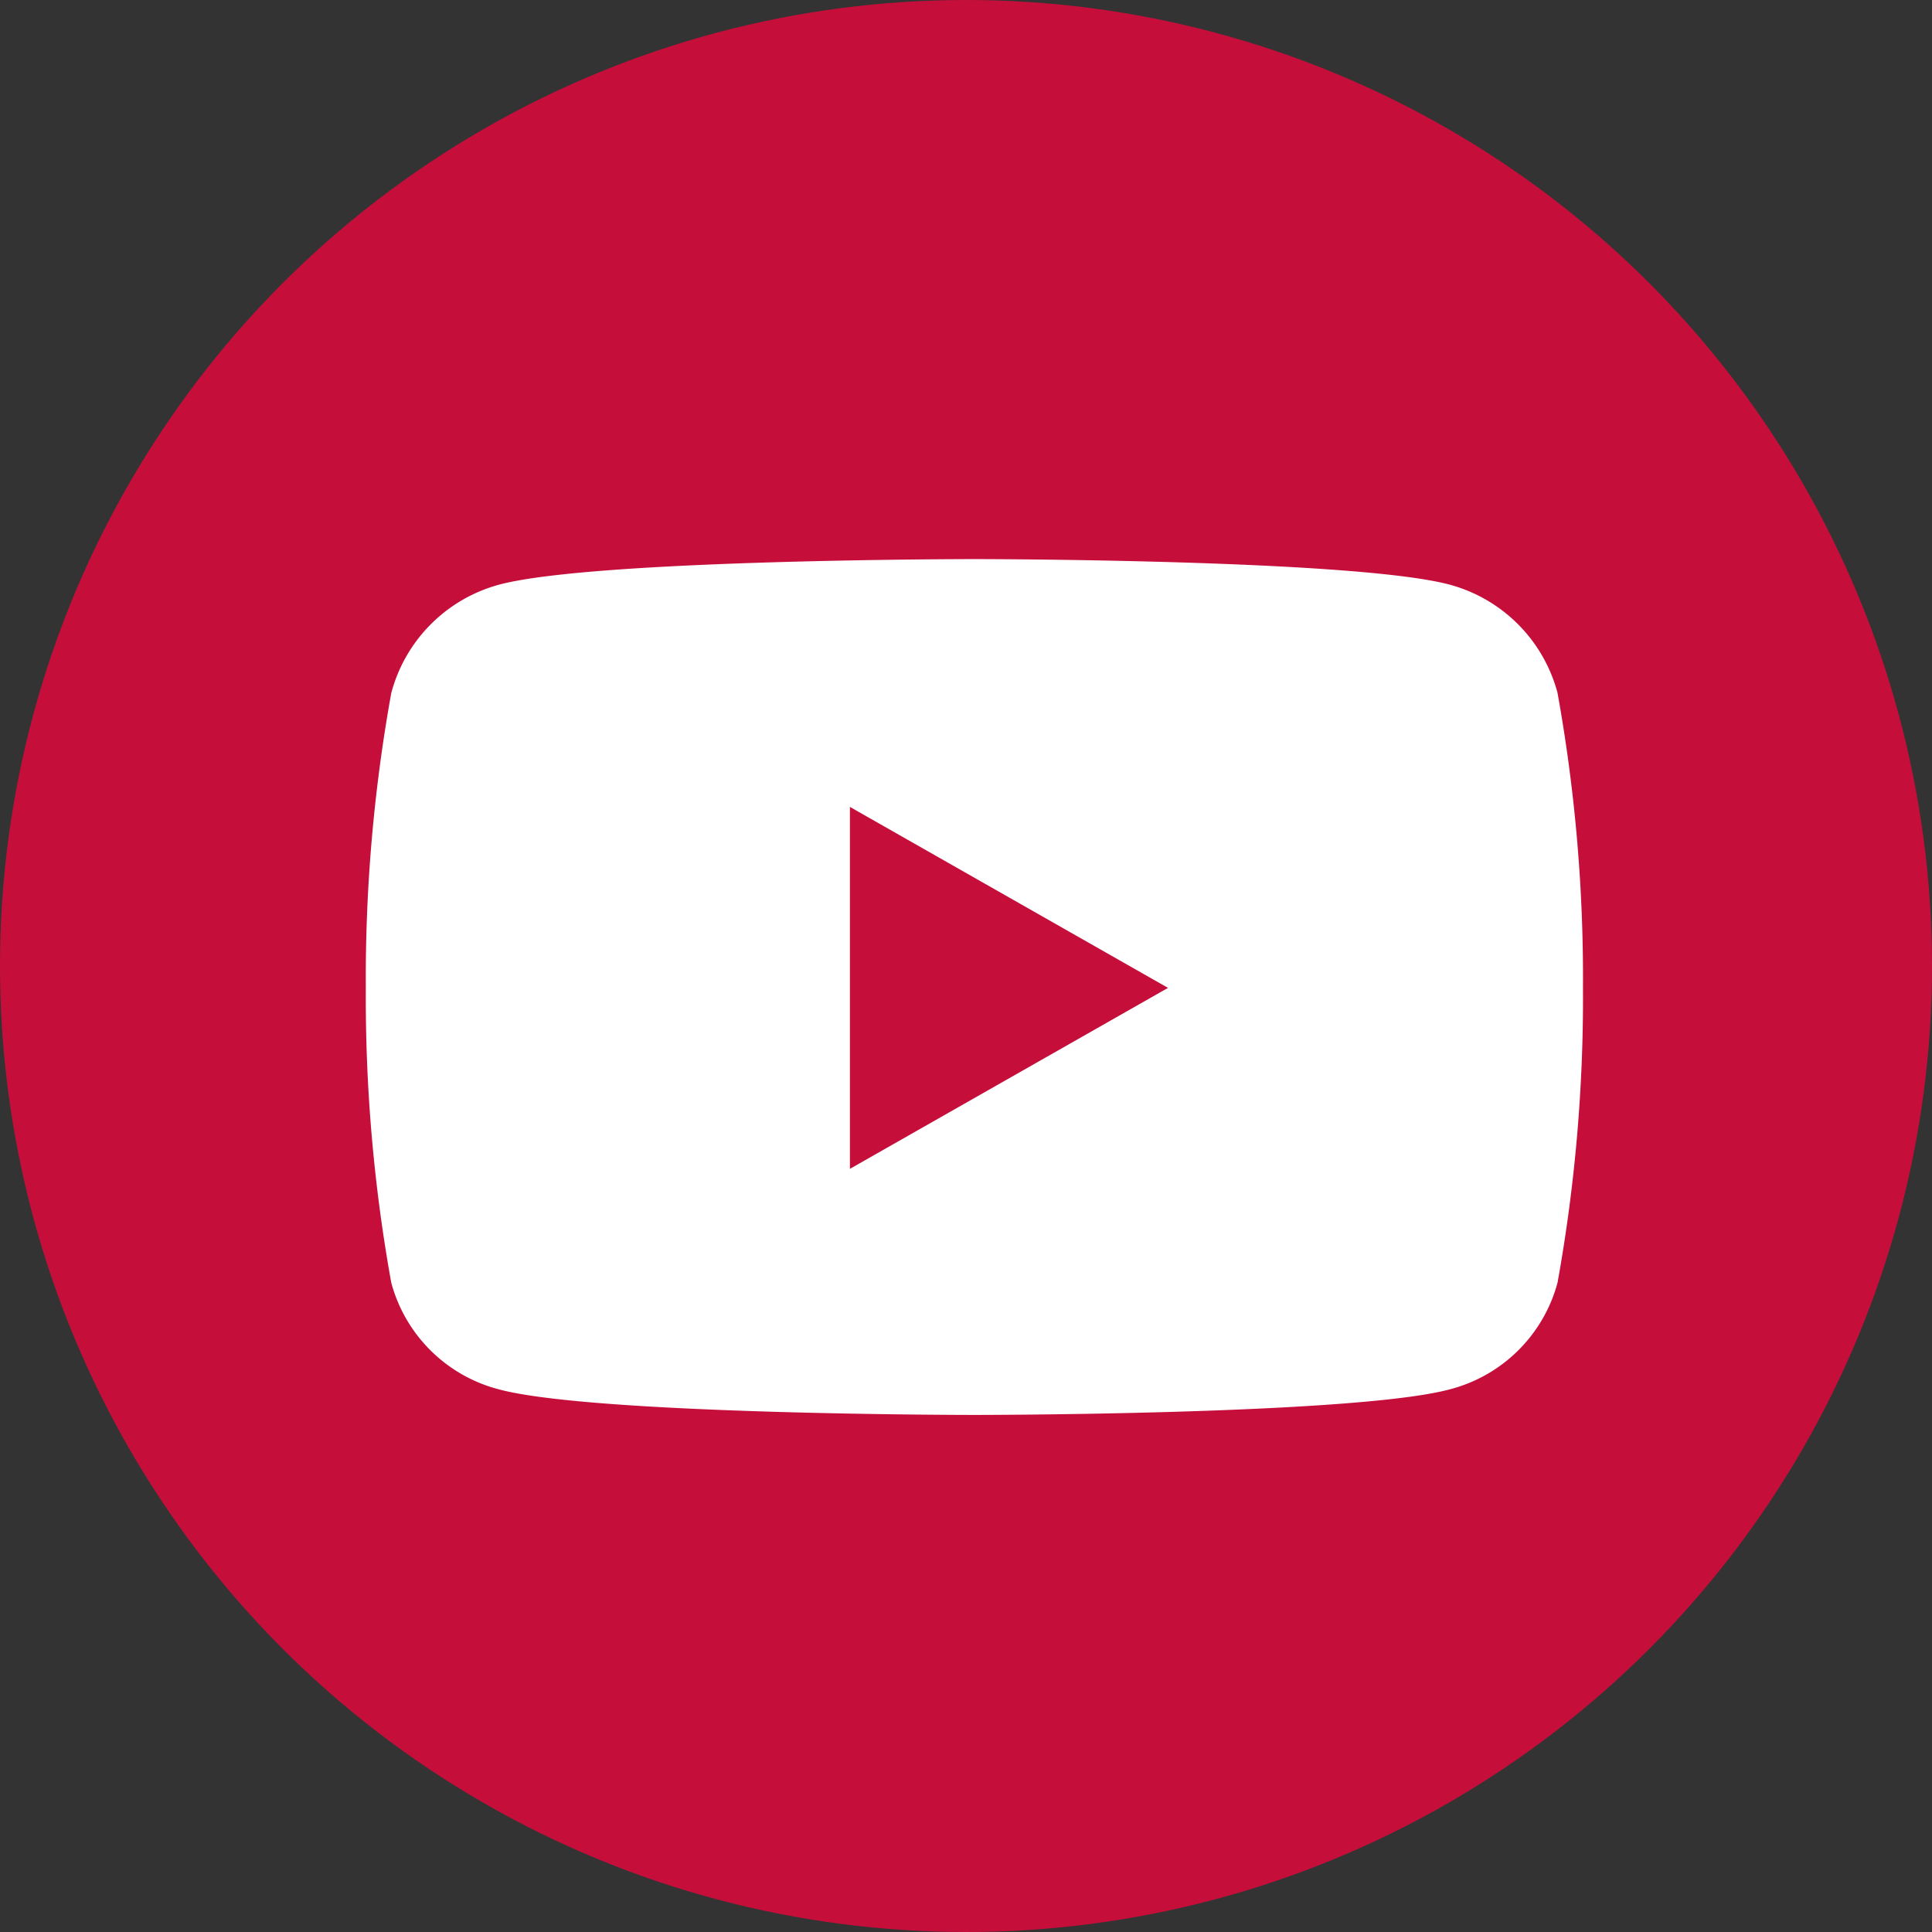 <svg id="icon-youtube" xmlns="http://www.w3.org/2000/svg" width="46" height="46" viewBox="0 0 46 46">
  <rect x="0" y="0" width="46" height="46" fill="#333333" stroke="none"/>
  <circle id="Ellipse_171" data-name="Ellipse 171" cx="23" cy="23" r="23" fill="#c60e3b"/>
  <path id="Icon_awesome-youtube" data-name="Icon awesome-youtube" d="M29.425,7.688A3.641,3.641,0,0,0,26.863,5.11C24.6,4.5,15.54,4.5,15.54,4.5s-9.062,0-11.322.61A3.642,3.642,0,0,0,1.656,7.688a38.2,38.2,0,0,0-.606,7.021,38.2,38.2,0,0,0,.606,7.021,3.587,3.587,0,0,0,2.562,2.538c2.26.609,11.322.609,11.322.609s9.062,0,11.322-.61a3.587,3.587,0,0,0,2.562-2.538,38.2,38.2,0,0,0,.606-7.021,38.2,38.2,0,0,0-.606-7.021ZM12.576,19.018V10.4l7.574,4.309-7.574,4.309Z" transform="translate(7.66 8.812)" fill="#fff"/>
</svg>
